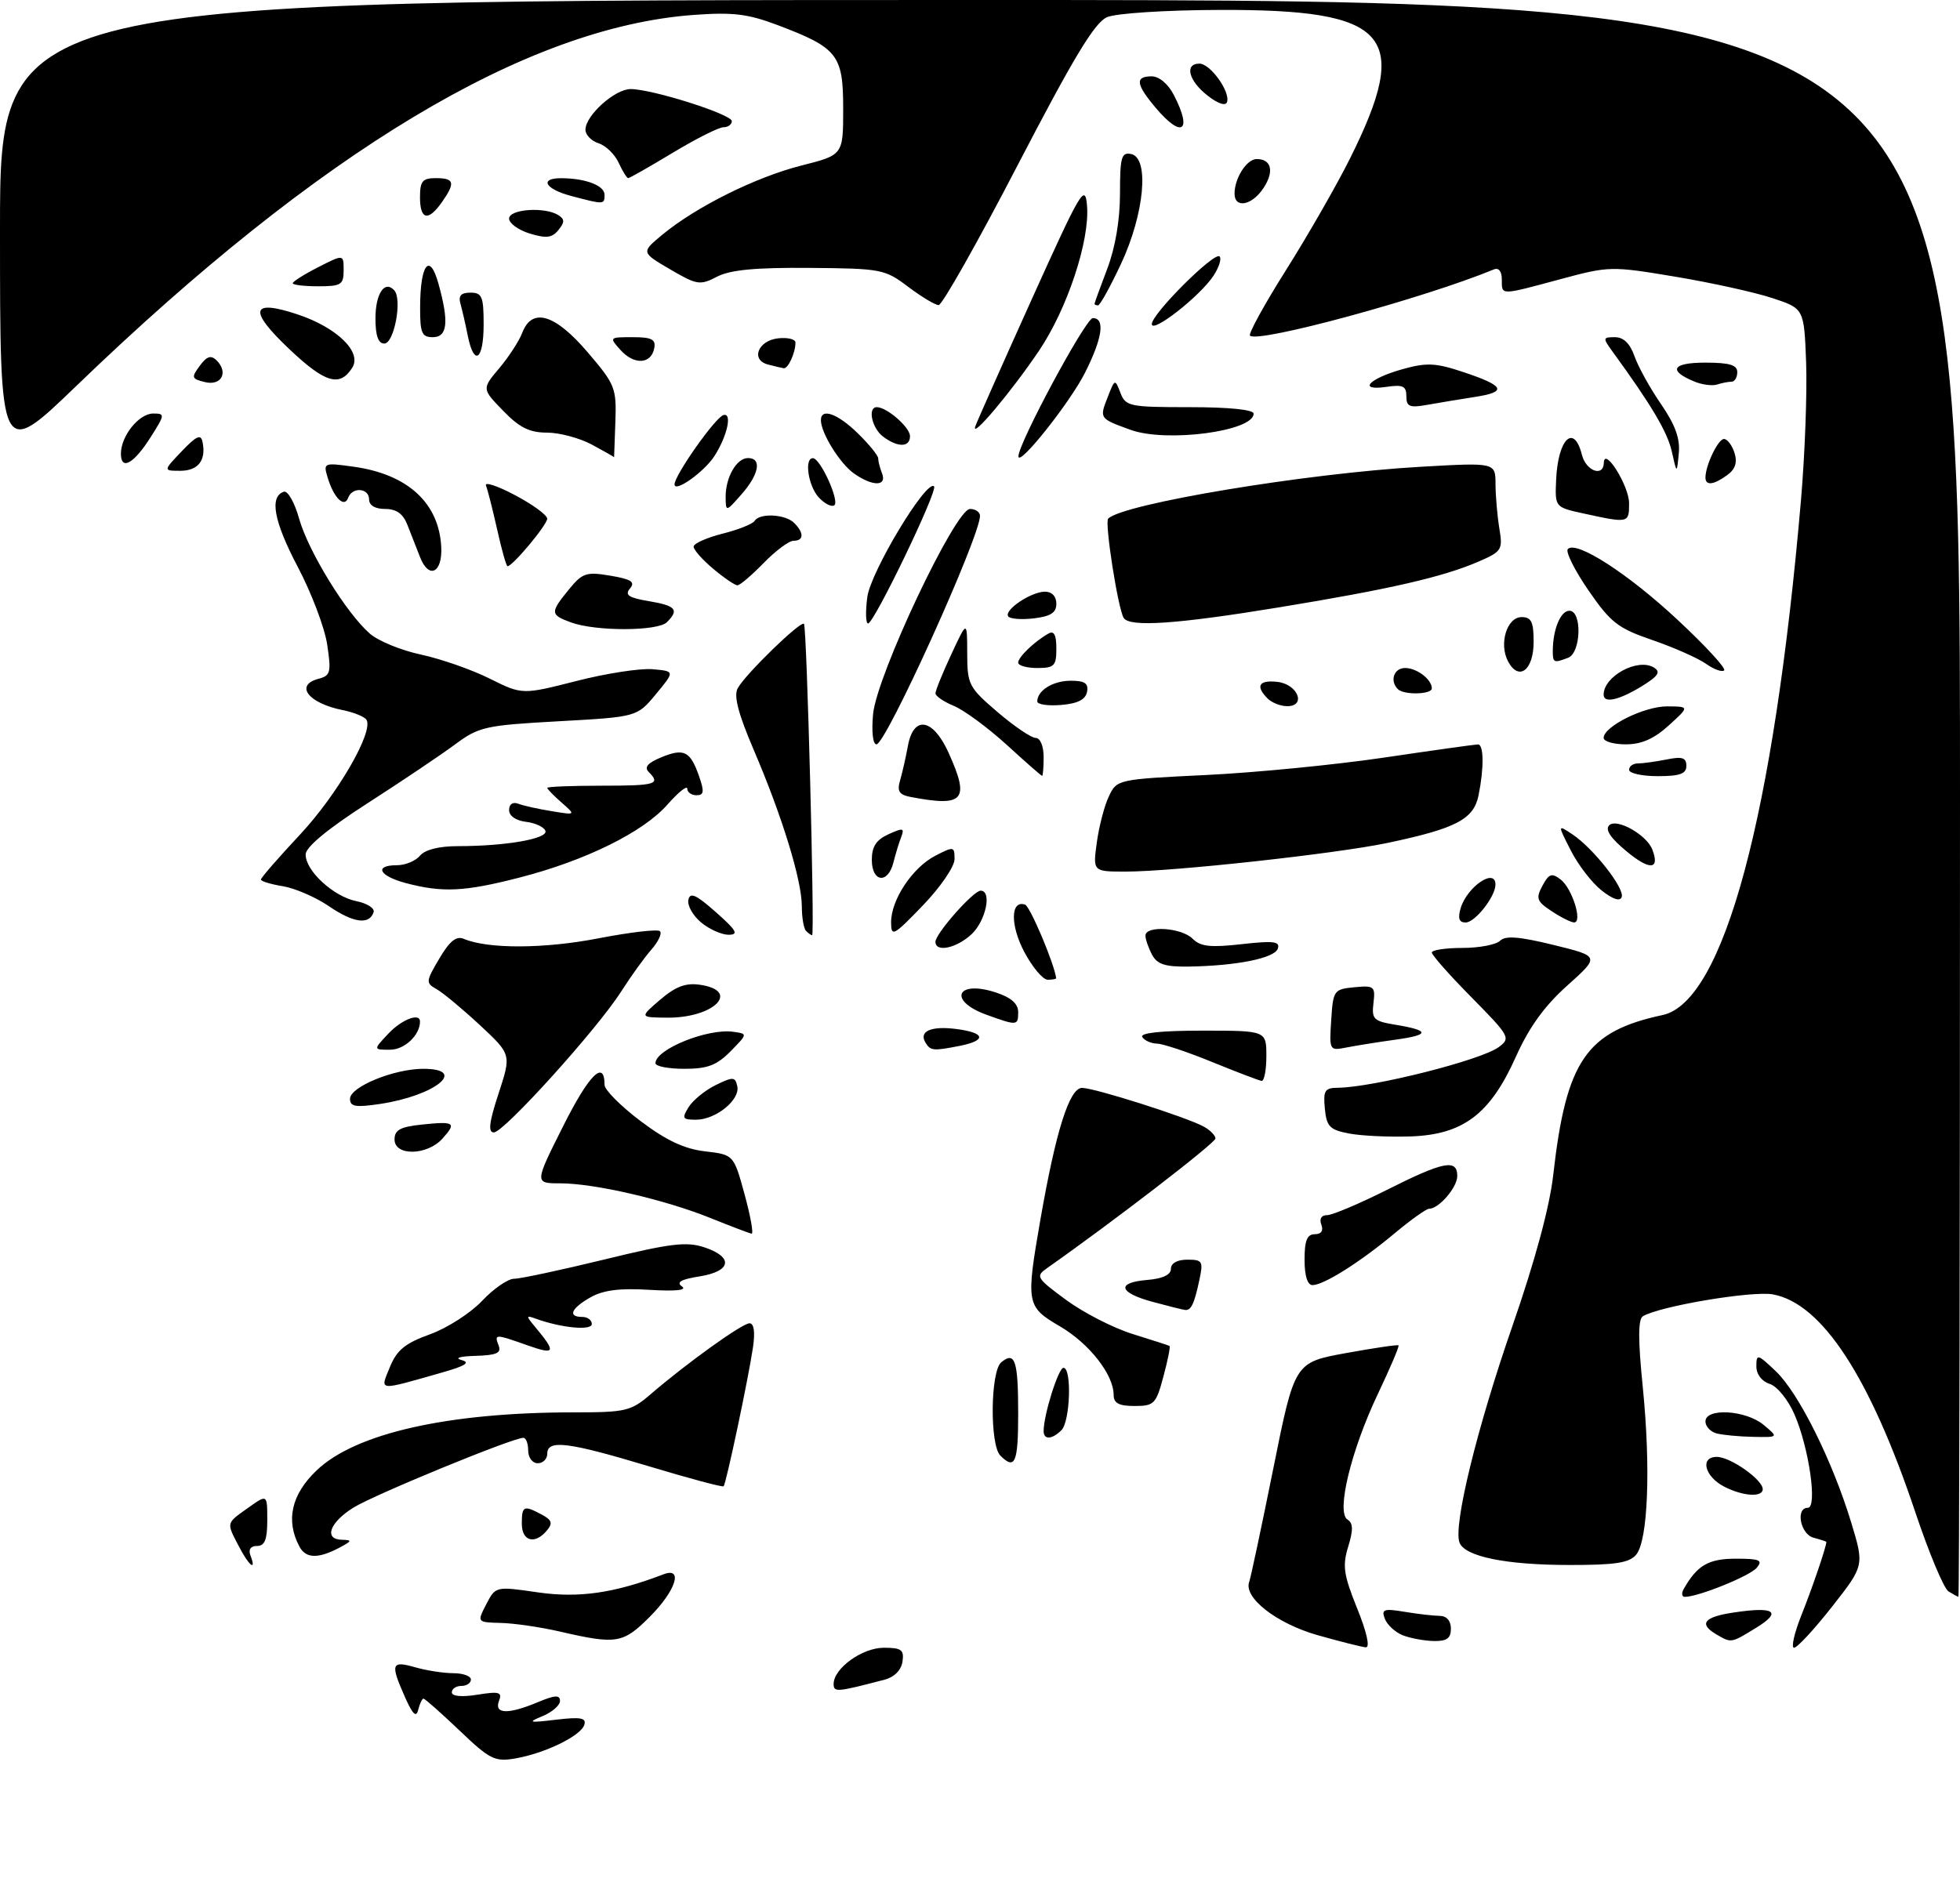 <?xml version="1.0" encoding="UTF-8" standalone="no"?>
<!DOCTYPE svg PUBLIC "-//W3C//DTD SVG 1.1//EN" "http://www.w3.org/Graphics/SVG/1.1/DTD/svg11.dtd" >
<svg xmlns="http://www.w3.org/2000/svg" xmlns:xlink="http://www.w3.org/1999/xlink" version="1.1" viewBox="0 0 308 298">
 <g >
 <path fill="currentColor"
d=" M 72.20 272.00 C 69.31 269.25 66.77 267.00 66.55 267.00 C 66.33 267.00 65.96 267.79 65.72 268.75 C 65.42 270.03 64.85 269.49 63.65 266.78 C 61.31 261.51 61.48 260.99 65.24 262.07 C 67.03 262.58 69.73 263.00 71.24 263.00 C 72.76 263.00 74.00 263.45 74.00 264.00 C 74.00 264.55 73.33 265.00 72.50 265.00 C 71.67 265.00 71.00 265.46 71.00 266.01 C 71.00 266.63 72.55 266.78 75.02 266.38 C 78.47 265.83 78.95 265.97 78.41 267.37 C 77.62 269.44 79.85 269.51 84.53 267.55 C 87.21 266.43 88.00 266.39 88.00 267.36 C 88.00 268.05 86.76 269.13 85.25 269.75 C 82.83 270.75 83.08 270.82 87.38 270.31 C 91.25 269.85 92.17 270.02 91.82 271.12 C 91.28 272.85 85.63 275.60 80.97 276.40 C 77.76 276.95 76.98 276.57 72.20 272.00 Z  M 131.00 264.69 C 131.00 262.24 135.49 259.00 138.88 259.00 C 141.66 259.00 142.09 259.32 141.82 261.18 C 141.62 262.52 140.54 263.62 139.00 264.02 C 131.48 265.99 131.00 266.03 131.00 264.69 Z  M 207.01 257.01 C 200.55 255.16 195.37 251.10 196.31 248.63 C 196.54 248.01 198.24 240.00 200.09 230.83 C 203.44 214.16 203.44 214.16 211.47 212.69 C 215.89 211.89 219.62 211.33 219.77 211.47 C 219.92 211.60 218.45 215.05 216.51 219.13 C 212.29 228.02 209.95 237.73 211.75 238.85 C 212.64 239.40 212.67 240.47 211.86 243.11 C 210.93 246.13 211.14 247.54 213.27 252.82 C 214.78 256.55 215.32 258.97 214.63 258.93 C 214.01 258.89 210.58 258.02 207.01 257.01 Z  M 283.13 253.75 C 284.81 249.54 287.00 243.11 287.00 242.37 C 287.00 242.30 286.10 242.00 285.00 241.71 C 282.91 241.16 282.11 237.00 284.09 237.00 C 285.62 237.00 284.28 227.60 282.00 222.35 C 280.99 220.02 279.28 217.91 278.10 217.53 C 276.84 217.13 276.00 216.02 276.00 214.75 C 276.00 212.76 276.20 212.82 279.08 215.56 C 282.66 218.98 287.95 229.60 290.90 239.30 C 292.96 246.09 292.96 246.09 287.89 252.55 C 285.10 256.10 282.42 259.00 281.92 259.00 C 281.43 259.00 281.97 256.64 283.13 253.75 Z  M 88.00 256.46 C 84.97 255.76 80.80 255.15 78.72 255.10 C 74.95 255.00 74.95 255.00 76.41 252.17 C 77.88 249.33 77.88 249.33 84.57 250.30 C 90.97 251.22 96.56 250.41 104.25 247.46 C 107.42 246.24 106.21 250.02 102.12 254.12 C 97.89 258.35 96.91 258.51 88.00 256.46 Z  M 220.39 257.02 C 219.23 256.55 217.98 255.39 217.62 254.45 C 217.04 252.95 217.45 252.81 220.73 253.35 C 222.80 253.70 225.29 253.98 226.25 253.99 C 227.33 254.00 228.00 254.77 228.00 256.00 C 228.00 257.53 227.35 257.99 225.25 257.94 C 223.74 257.90 221.55 257.49 220.39 257.02 Z  M 269.75 256.92 C 266.89 255.25 267.73 254.16 272.44 253.46 C 278.86 252.49 280.10 253.32 276.00 255.84 C 272.00 258.30 272.09 258.28 269.75 256.92 Z  M 264.59 249.75 C 266.71 246.03 268.49 245.00 272.78 245.00 C 276.53 245.00 277.06 245.23 276.06 246.43 C 274.98 247.72 266.89 251.00 264.76 251.00 C 264.28 251.00 264.20 250.44 264.59 249.75 Z  M 306.19 250.14 C 305.46 249.68 303.13 244.11 301.00 237.76 C 293.86 216.44 286.33 204.90 278.62 203.46 C 275.38 202.85 260.73 205.32 258.16 206.90 C 257.41 207.36 257.40 210.63 258.15 218.02 C 259.42 230.71 258.97 242.13 257.12 244.36 C 256.04 245.66 253.87 246.00 246.63 245.99 C 236.66 245.99 230.19 244.67 229.35 242.47 C 228.34 239.83 232.07 224.55 237.64 208.50 C 241.22 198.19 243.51 189.72 244.08 184.68 C 246.11 166.72 249.25 162.12 261.26 159.55 C 270.88 157.49 278.75 128.16 283.02 78.50 C 283.63 71.35 283.99 61.67 283.82 57.00 C 283.50 48.50 283.50 48.50 278.50 46.85 C 275.75 45.94 268.89 44.43 263.25 43.49 C 253.20 41.81 252.86 41.82 245.18 43.89 C 235.64 46.46 236.00 46.46 236.00 43.92 C 236.00 42.64 235.51 42.03 234.75 42.35 C 223.64 46.92 197.65 53.98 196.43 52.76 C 196.14 52.48 198.71 47.80 202.14 42.37 C 205.56 36.94 210.04 29.12 212.10 25.00 C 221.88 5.40 218.41 1.45 191.50 1.56 C 183.09 1.59 175.39 2.09 173.96 2.70 C 172.03 3.53 168.73 8.99 159.96 25.88 C 153.66 38.03 148.05 47.96 147.50 47.96 C 146.95 47.95 144.80 46.65 142.71 45.08 C 139.06 42.31 138.49 42.20 127.21 42.11 C 118.67 42.04 114.73 42.42 112.66 43.50 C 110.01 44.88 109.51 44.80 105.28 42.32 C 100.74 39.66 100.74 39.66 104.12 36.86 C 109.42 32.49 118.76 27.84 125.93 26.02 C 132.50 24.36 132.50 24.36 132.50 17.09 C 132.50 8.62 131.65 7.52 122.21 3.95 C 117.50 2.17 115.18 1.89 108.95 2.35 C 82.68 4.29 50.24 23.79 12.09 60.57 C 0.00 72.23 0.00 72.23 0.00 36.12 C 0.00 0.00 0.00 0.00 154.00 0.00 C 308.00 0.00 308.00 0.00 308.00 125.50 C 308.00 194.53 307.89 250.99 307.75 250.98 C 307.61 250.98 306.91 250.59 306.19 250.14 Z  M 37.53 243.05 C 35.56 239.25 35.50 239.49 39.00 237.00 C 42.00 234.86 42.00 234.86 42.00 238.93 C 42.00 242.00 41.61 243.00 40.39 243.00 C 39.38 243.00 39.00 243.55 39.36 244.50 C 40.36 247.11 39.11 246.12 37.53 243.05 Z  M 47.06 243.11 C 44.86 239.00 45.78 234.89 49.78 231.10 C 55.90 225.27 70.44 222.00 90.19 222.00 C 98.34 222.00 99.15 221.81 102.22 219.17 C 107.92 214.26 116.64 208.00 117.78 208.00 C 118.48 208.00 118.68 209.36 118.33 211.75 C 117.62 216.60 114.11 233.22 113.71 233.62 C 113.54 233.79 108.25 232.37 101.95 230.47 C 89.26 226.65 86.00 226.24 86.00 228.50 C 86.00 229.32 85.33 230.00 84.50 230.00 C 83.67 230.00 83.00 229.11 83.00 228.00 C 83.00 226.90 82.66 226.00 82.24 226.00 C 80.57 226.00 58.88 234.91 55.56 236.96 C 51.79 239.30 50.83 241.98 53.75 242.03 C 55.22 242.06 55.26 242.20 54.00 242.91 C 50.24 245.04 48.12 245.10 47.06 243.11 Z  M 82.00 239.50 C 82.00 236.69 82.30 236.55 85.13 238.07 C 86.73 238.92 86.89 239.43 85.94 240.57 C 84.06 242.83 82.00 242.27 82.00 239.50 Z  M 271.01 233.71 C 267.87 232.12 267.07 229.00 269.79 229.00 C 271.91 229.00 277.00 232.58 277.00 234.07 C 277.00 235.38 273.95 235.20 271.01 233.71 Z  M 157.20 228.80 C 155.52 227.12 155.63 215.55 157.34 214.13 C 159.50 212.34 160.00 213.85 160.00 222.17 C 160.00 229.94 159.51 231.11 157.20 228.80 Z  M 164.00 224.94 C 164.00 222.39 166.32 215.00 167.12 215.00 C 168.45 215.00 168.18 223.42 166.80 224.80 C 165.32 226.28 164.00 226.35 164.00 224.94 Z  M 269.75 225.31 C 268.79 225.06 268.00 224.21 268.00 223.43 C 268.00 221.26 274.34 221.63 277.14 223.97 C 279.50 225.93 279.50 225.93 275.50 225.85 C 273.30 225.81 270.71 225.56 269.75 225.31 Z  M 175.00 219.25 C 174.99 216.05 171.18 211.19 166.56 208.48 C 161.27 205.38 161.19 204.93 163.52 191.54 C 165.94 177.69 168.06 171.00 170.04 171.00 C 171.98 171.00 186.28 175.54 189.12 177.06 C 190.15 177.62 191.00 178.47 191.00 178.95 C 191.00 179.65 174.98 191.99 164.55 199.32 C 162.70 200.62 162.85 200.88 167.55 204.34 C 170.27 206.34 174.97 208.75 178.00 209.69 C 181.03 210.63 183.63 211.47 183.78 211.56 C 183.94 211.66 183.51 213.82 182.82 216.37 C 181.67 220.69 181.36 221.00 178.29 221.00 C 175.82 221.00 175.00 220.56 175.00 219.25 Z  M 61.27 214.88 C 62.36 212.20 63.66 211.14 67.57 209.73 C 70.28 208.75 73.97 206.38 75.76 204.47 C 77.56 202.56 79.82 201.00 80.79 201.00 C 81.76 201.00 88.12 199.64 94.94 197.98 C 105.31 195.44 107.86 195.13 110.66 196.05 C 115.31 197.59 114.95 199.83 109.92 200.63 C 107.01 201.09 106.22 201.55 107.17 202.21 C 108.02 202.80 106.17 202.99 102.03 202.74 C 97.39 202.45 94.79 202.79 92.79 203.92 C 89.73 205.66 89.17 207.00 91.50 207.00 C 92.33 207.00 93.00 207.50 93.00 208.11 C 93.00 209.19 88.19 208.73 84.18 207.27 C 82.63 206.71 82.63 206.81 84.10 208.58 C 87.44 212.59 87.27 213.01 82.91 211.47 C 77.77 209.65 77.65 209.65 78.36 211.50 C 78.81 212.68 78.03 213.02 74.72 213.12 C 72.33 213.18 71.37 213.46 72.50 213.77 C 73.97 214.16 73.18 214.68 69.50 215.73 C 59.20 218.66 59.71 218.71 61.27 214.88 Z  M 181.20 204.65 C 175.79 203.20 175.35 201.60 180.25 201.19 C 182.70 200.99 184.00 200.38 184.00 199.44 C 184.00 198.56 185.00 198.00 186.58 198.00 C 188.97 198.00 189.11 198.24 188.46 201.25 C 187.66 205.01 187.15 206.04 186.19 205.90 C 185.81 205.85 183.56 205.29 181.20 204.65 Z  M 205.00 198.00 C 205.00 194.99 205.40 194.00 206.61 194.00 C 207.62 194.00 208.00 193.45 207.64 192.50 C 207.29 191.58 207.64 191.00 208.55 191.00 C 209.37 191.00 213.62 189.20 218.00 187.00 C 226.85 182.55 229.00 182.13 229.00 184.85 C 229.00 186.65 226.11 190.00 224.56 190.00 C 224.13 190.00 221.69 191.74 219.14 193.87 C 213.71 198.41 208.02 201.99 206.25 202.00 C 205.46 202.00 205.00 200.54 205.00 198.00 Z  M 111.73 191.49 C 104.56 188.58 93.41 186.00 88.04 186.00 C 83.98 186.00 83.98 186.00 88.52 176.96 C 92.58 168.88 95.00 166.48 95.00 170.53 C 95.00 171.30 97.53 173.85 100.63 176.19 C 104.68 179.25 107.53 180.59 110.78 180.97 C 115.30 181.50 115.30 181.50 117.01 187.75 C 117.95 191.19 118.44 193.96 118.11 193.91 C 117.77 193.86 114.91 192.77 111.73 191.49 Z  M 62.00 179.11 C 62.00 177.61 62.90 177.12 66.25 176.77 C 71.46 176.22 71.80 176.45 69.51 178.99 C 67.10 181.65 62.00 181.73 62.00 179.11 Z  M 212.00 178.17 C 208.95 177.59 208.46 177.08 208.19 174.25 C 207.92 171.43 208.18 171.00 210.19 170.98 C 215.72 170.94 232.76 166.64 235.53 164.58 C 237.42 163.17 237.25 162.87 231.25 156.78 C 227.81 153.30 225.00 150.12 225.00 149.72 C 225.00 149.33 227.16 149.00 229.80 149.00 C 232.44 149.00 235.11 148.49 235.73 147.87 C 236.56 147.04 238.74 147.21 244.13 148.53 C 251.41 150.32 251.41 150.32 246.29 154.91 C 242.70 158.12 240.28 161.48 238.21 166.10 C 234.17 175.14 229.92 178.35 221.63 178.63 C 218.26 178.74 213.93 178.54 212.00 178.17 Z  M 78.35 171.87 C 80.36 165.74 80.36 165.74 75.40 161.12 C 72.66 158.58 69.61 156.04 68.61 155.48 C 66.88 154.51 66.90 154.29 69.03 150.68 C 70.66 147.92 71.70 147.07 72.88 147.57 C 76.67 149.18 85.51 149.15 94.04 147.49 C 99.01 146.53 103.36 146.02 103.71 146.37 C 104.06 146.72 103.45 148.02 102.37 149.25 C 101.28 150.49 99.14 153.45 97.62 155.84 C 93.85 161.76 79.18 178.00 77.61 178.00 C 76.67 178.00 76.86 176.42 78.35 171.87 Z  M 108.22 174.01 C 108.91 172.92 110.82 171.36 112.48 170.55 C 115.21 169.22 115.53 169.24 115.86 170.74 C 116.33 172.88 112.48 176.00 109.38 176.00 C 107.24 176.00 107.12 175.79 108.22 174.01 Z  M 55.00 172.72 C 55.00 170.83 61.91 168.00 66.52 168.00 C 73.60 168.00 68.42 172.21 59.74 173.52 C 55.87 174.10 55.00 173.95 55.00 172.72 Z  M 190.50 166.94 C 186.65 165.36 182.74 164.06 181.81 164.04 C 180.88 164.02 179.84 163.55 179.50 163.00 C 179.10 162.36 182.49 162.00 188.94 162.00 C 199.00 162.00 199.00 162.00 199.00 166.00 C 199.00 168.20 198.66 169.95 198.25 169.90 C 197.84 169.84 194.35 168.51 190.50 166.94 Z  M 103.00 167.12 C 103.00 164.93 111.21 161.61 115.23 162.18 C 117.50 162.50 117.50 162.50 114.80 165.25 C 112.63 167.45 111.18 168.00 107.55 168.00 C 105.05 168.00 103.00 167.61 103.00 167.12 Z  M 61.00 162.50 C 63.12 160.24 66.00 159.13 66.00 160.57 C 66.00 162.71 63.57 165.00 61.29 165.00 C 58.65 165.00 58.65 165.00 61.00 162.50 Z  M 145.45 163.91 C 144.33 162.11 146.28 161.23 150.25 161.74 C 154.81 162.32 155.10 163.53 150.88 164.38 C 146.68 165.21 146.23 165.18 145.45 163.91 Z  M 209.19 160.34 C 209.49 155.66 209.61 155.49 212.83 155.18 C 215.95 154.88 216.14 155.04 215.83 157.66 C 215.53 160.20 215.85 160.51 219.26 161.07 C 224.73 161.97 224.74 162.67 219.30 163.42 C 216.66 163.78 213.24 164.33 211.69 164.63 C 208.89 165.18 208.88 165.17 209.19 160.34 Z  M 155.04 159.51 C 148.90 157.30 150.31 153.96 156.52 156.01 C 158.89 156.79 160.00 157.77 160.00 159.08 C 160.00 161.24 159.85 161.25 155.04 159.51 Z  M 103.75 157.13 C 106.19 155.05 107.77 154.46 110.00 154.79 C 116.48 155.74 112.18 160.03 104.82 159.96 C 100.50 159.92 100.50 159.92 103.75 157.13 Z  M 160.97 149.65 C 158.73 145.43 158.79 141.43 161.08 142.19 C 161.87 142.46 165.66 151.42 165.97 153.75 C 165.99 153.89 165.39 154.00 164.64 154.00 C 163.89 154.00 162.24 152.04 160.97 149.65 Z  M 181.04 150.07 C 180.47 149.00 180.00 147.65 180.00 147.07 C 180.00 145.43 185.66 145.80 187.41 147.55 C 188.64 148.79 190.21 148.96 195.11 148.41 C 200.14 147.84 201.18 147.97 200.80 149.11 C 200.30 150.61 194.35 151.81 186.79 151.93 C 183.10 151.98 181.84 151.58 181.04 150.07 Z  M 147.00 148.03 C 147.00 146.75 152.96 140.00 154.10 140.00 C 155.91 140.00 154.93 144.71 152.69 146.83 C 150.31 149.05 147.00 149.76 147.00 148.03 Z  M 110.17 144.99 C 108.89 143.93 107.99 142.33 108.17 141.45 C 108.43 140.19 109.37 140.61 112.50 143.38 C 115.75 146.26 116.13 146.92 114.50 146.93 C 113.40 146.93 111.45 146.06 110.17 144.99 Z  M 126.67 146.33 C 126.30 145.97 126.00 144.21 126.00 142.44 C 126.00 138.36 122.91 128.30 118.46 117.91 C 116.00 112.16 115.27 109.37 115.93 108.17 C 117.14 105.96 125.85 97.50 126.34 98.06 C 126.79 98.57 128.05 147.00 127.62 147.00 C 127.46 147.00 127.03 146.70 126.67 146.33 Z  M 140.03 145.00 C 140.00 141.47 143.37 136.38 146.96 134.52 C 149.88 133.01 150.00 133.03 150.00 135.05 C 150.00 136.21 147.77 139.47 145.02 142.32 C 140.41 147.11 140.04 147.31 140.03 145.00 Z  M 51.70 142.45 C 49.61 141.02 46.34 139.61 44.45 139.30 C 42.55 138.99 41.00 138.52 41.00 138.25 C 41.00 137.98 43.76 134.80 47.14 131.19 C 53.01 124.91 58.74 115.01 57.59 113.14 C 57.29 112.66 55.61 111.97 53.87 111.62 C 48.44 110.54 46.25 107.69 50.07 106.69 C 51.94 106.20 52.07 105.68 51.42 101.34 C 51.03 98.69 48.95 93.20 46.80 89.12 C 43.03 81.96 42.30 78.05 44.61 77.29 C 45.22 77.09 46.30 79.00 47.01 81.54 C 48.45 86.66 54.40 96.35 58.11 99.59 C 59.42 100.74 63.04 102.23 66.15 102.89 C 69.26 103.56 74.12 105.25 76.94 106.66 C 82.06 109.21 82.06 109.21 90.55 107.05 C 95.21 105.85 100.61 105.02 102.54 105.19 C 106.06 105.50 106.06 105.50 103.08 109.10 C 100.11 112.69 100.11 112.69 87.80 113.37 C 76.24 114.01 75.26 114.23 71.50 117.02 C 69.30 118.65 63.13 122.80 57.78 126.24 C 51.49 130.29 48.05 133.13 48.03 134.30 C 47.99 136.86 52.41 140.93 56.01 141.65 C 57.70 141.99 58.91 142.77 58.71 143.38 C 58.03 145.41 55.56 145.08 51.70 142.45 Z  M 229.53 142.75 C 230.54 139.38 235.00 136.34 235.00 139.04 C 235.00 140.92 231.80 145.00 230.32 145.00 C 229.28 145.00 229.06 144.36 229.53 142.75 Z  M 243.84 143.23 C 241.48 141.68 241.32 141.21 242.38 139.23 C 243.40 137.33 243.84 137.17 245.24 138.24 C 247.05 139.62 248.74 145.00 247.36 144.99 C 246.89 144.99 245.30 144.20 243.84 143.23 Z  M 251.70 139.98 C 250.18 138.79 248.00 135.96 246.85 133.70 C 244.75 129.59 244.75 129.59 247.10 131.15 C 250.36 133.32 255.30 139.60 254.84 140.99 C 254.59 141.73 253.47 141.37 251.70 139.98 Z  M 63.75 138.80 C 59.55 137.68 58.73 136.00 62.38 136.00 C 63.69 136.00 65.32 135.32 66.00 134.50 C 66.79 133.55 68.99 133.00 71.98 133.00 C 79.46 133.00 86.11 131.84 85.71 130.61 C 85.51 130.00 84.14 129.36 82.67 129.18 C 81.07 128.99 80.00 128.25 80.00 127.33 C 80.00 126.40 80.57 126.01 81.43 126.33 C 82.21 126.64 84.58 127.16 86.68 127.50 C 90.50 128.13 90.50 128.13 88.25 126.15 C 87.01 125.07 86.00 124.03 86.00 123.84 C 86.00 123.65 89.83 123.50 94.50 123.50 C 103.07 123.50 103.87 123.27 101.94 121.34 C 101.20 120.60 101.78 119.92 103.88 119.05 C 107.48 117.56 108.47 118.05 109.85 122.00 C 110.70 124.43 110.62 125.00 109.45 125.00 C 108.65 125.00 108.00 124.53 108.00 123.97 C 108.00 123.40 106.61 124.51 104.91 126.44 C 101.09 130.80 91.99 135.29 81.56 137.96 C 72.95 140.17 69.53 140.33 63.75 138.80 Z  M 137.00 135.16 C 137.00 133.07 137.69 132.01 139.62 131.13 C 141.91 130.09 142.16 130.14 141.62 131.56 C 141.27 132.45 140.72 134.27 140.39 135.59 C 139.53 139.00 137.00 138.68 137.00 135.16 Z  M 172.36 132.40 C 172.71 129.86 173.56 126.60 174.26 125.15 C 175.51 122.52 175.65 122.49 189.51 121.82 C 197.20 121.45 209.80 120.22 217.50 119.08 C 225.20 117.94 231.84 117.01 232.25 117.01 C 233.17 117.00 233.22 120.66 232.35 124.99 C 231.60 128.77 228.83 130.22 218.06 132.49 C 209.94 134.20 184.35 137.00 176.89 137.00 C 171.73 137.00 171.73 137.00 172.36 132.40 Z  M 255.68 133.88 C 253.09 131.75 252.19 130.41 252.88 129.72 C 254.04 128.56 258.76 131.21 259.65 133.53 C 260.87 136.70 259.27 136.85 255.68 133.88 Z  M 143.15 125.28 C 141.29 124.93 140.94 124.39 141.44 122.67 C 141.79 121.48 142.34 119.04 142.67 117.25 C 143.55 112.41 146.59 112.89 149.03 118.25 C 152.44 125.78 151.53 126.87 143.15 125.28 Z  M 158.15 117.03 C 155.20 114.35 151.49 111.62 149.90 110.96 C 148.30 110.30 147.00 109.41 147.00 108.98 C 147.00 108.55 148.12 105.79 149.49 102.85 C 151.98 97.50 151.98 97.50 151.99 102.67 C 152.00 107.60 152.22 108.04 156.75 111.92 C 159.36 114.15 162.06 115.99 162.75 115.99 C 163.47 116.00 164.00 117.27 164.00 119.00 C 164.00 120.65 163.89 121.98 163.75 121.95 C 163.61 121.93 161.09 119.72 158.15 117.03 Z  M 256.00 121.00 C 256.00 120.45 256.62 120.00 257.38 120.00 C 258.13 120.00 260.16 119.72 261.88 119.38 C 264.35 118.88 265.00 119.09 265.00 120.38 C 265.00 121.63 263.99 122.00 260.50 122.00 C 258.02 122.00 256.00 121.55 256.00 121.00 Z  M 137.20 112.23 C 137.79 106.10 150.13 80.00 152.43 80.00 C 153.29 80.00 154.00 80.49 154.00 81.08 C 154.00 84.38 139.22 117.00 137.73 117.00 C 137.16 117.00 136.94 115.00 137.20 112.23 Z  M 252.00 115.99 C 252.00 114.18 258.40 111.01 262.00 111.03 C 265.50 111.06 265.50 111.06 262.23 114.03 C 259.92 116.13 257.95 117.00 255.48 117.00 C 253.57 117.00 252.00 116.54 252.00 115.99 Z  M 163.00 110.26 C 163.00 108.53 165.47 107.00 168.27 107.00 C 170.47 107.00 171.07 107.41 170.82 108.75 C 170.58 109.97 169.36 110.59 166.74 110.81 C 164.68 110.98 163.00 110.73 163.00 110.26 Z  M 199.20 109.80 C 197.24 107.84 197.82 106.85 200.74 107.18 C 203.94 107.55 205.32 111.00 202.27 111.00 C 201.24 111.00 199.86 110.46 199.20 109.80 Z  M 252.00 109.19 C 252.00 106.27 257.41 103.36 259.92 104.94 C 261.02 105.63 260.58 106.28 257.92 107.91 C 254.37 110.07 252.00 110.59 252.00 109.19 Z  M 219.67 108.33 C 218.35 107.02 219.04 105.00 220.80 105.00 C 222.65 105.00 225.00 106.79 225.00 108.20 C 225.00 109.17 220.61 109.27 219.67 108.33 Z  M 236.99 103.98 C 235.51 101.22 236.79 97.00 239.11 97.00 C 240.64 97.00 241.00 97.74 241.00 100.89 C 241.00 105.34 238.68 107.13 236.99 103.98 Z  M 268.04 104.31 C 266.75 103.41 262.96 101.74 259.61 100.59 C 254.22 98.74 253.09 97.85 249.59 92.76 C 247.42 89.60 245.97 86.69 246.38 86.29 C 247.74 84.93 255.92 90.22 263.72 97.52 C 268.00 101.51 271.25 105.04 270.94 105.37 C 270.63 105.69 269.33 105.22 268.04 104.31 Z  M 160.00 104.15 C 160.00 103.29 162.53 100.85 164.75 99.59 C 165.63 99.09 166.00 99.78 166.00 101.94 C 166.00 104.67 165.68 105.00 163.00 105.00 C 161.35 105.00 160.00 104.62 160.00 104.15 Z  M 244.01 102.25 C 244.04 98.89 245.24 96.00 246.62 96.00 C 248.64 96.00 248.46 102.61 246.42 103.39 C 244.15 104.26 244.00 104.19 244.01 102.25 Z  M 89.75 97.84 C 86.44 96.63 86.42 96.30 89.41 92.64 C 91.53 90.05 92.13 89.85 95.92 90.49 C 99.20 91.04 99.86 91.47 99.00 92.50 C 98.14 93.53 98.78 93.96 101.96 94.49 C 106.22 95.21 106.76 95.84 104.80 97.80 C 103.37 99.23 93.64 99.26 89.75 97.84 Z  M 136.29 93.85 C 136.83 89.83 145.61 75.27 146.78 76.45 C 147.42 77.09 137.35 98.00 136.41 98.00 C 136.04 98.00 135.99 96.13 136.29 93.85 Z  M 158.42 96.87 C 157.79 95.85 162.06 93.00 164.22 93.00 C 165.30 93.00 166.00 93.75 166.00 94.89 C 166.00 96.31 165.12 96.88 162.44 97.20 C 160.48 97.43 158.67 97.28 158.42 96.87 Z  M 176.58 97.13 C 175.68 95.67 173.56 82.10 174.14 81.52 C 176.49 79.18 205.29 74.39 223.25 73.37 C 235.00 72.70 235.00 72.70 235.01 76.10 C 235.02 77.97 235.29 81.10 235.61 83.05 C 236.17 86.42 236.00 86.69 232.35 88.27 C 226.73 90.70 218.46 92.60 201.03 95.46 C 184.92 98.11 177.50 98.61 176.58 97.13 Z  M 112.08 89.41 C 110.38 87.99 109.00 86.42 109.00 85.93 C 109.00 85.43 111.03 84.52 113.52 83.89 C 116.00 83.27 118.28 82.36 118.58 81.88 C 119.37 80.60 123.41 80.81 124.80 82.20 C 126.37 83.77 126.33 85.00 124.70 85.00 C 123.98 85.00 121.87 86.58 120.00 88.50 C 118.13 90.42 116.28 92.00 115.88 92.00 C 115.48 92.00 113.77 90.83 112.08 89.41 Z  M 66.01 87.58 C 65.45 86.16 64.56 83.88 64.02 82.50 C 63.34 80.75 62.29 80.00 60.52 80.00 C 58.95 80.00 58.00 79.44 58.00 78.50 C 58.00 76.69 55.35 76.49 54.71 78.25 C 54.11 79.89 52.46 78.28 51.50 75.10 C 50.78 72.74 50.86 72.71 55.51 73.35 C 64.04 74.52 68.99 79.04 69.34 85.99 C 69.54 90.07 67.38 91.10 66.01 87.58 Z  M 78.13 83.25 C 77.42 80.09 76.63 76.97 76.37 76.33 C 76.10 75.68 78.16 76.36 80.93 77.83 C 83.71 79.30 85.99 80.96 85.99 81.53 C 86.00 82.48 80.56 89.00 79.76 89.00 C 79.56 89.00 78.83 86.41 78.13 83.25 Z  M 248.93 80.73 C 244.35 79.73 244.35 79.73 244.53 75.51 C 244.80 68.99 247.33 66.49 248.59 71.50 C 249.23 74.04 251.97 75.04 252.03 72.75 C 252.10 70.12 256.00 76.37 256.00 79.11 C 256.00 82.24 255.94 82.26 248.93 80.73 Z  M 114.03 78.18 C 113.99 75.08 115.73 72.00 117.54 72.00 C 119.75 72.00 119.30 74.55 116.53 77.69 C 114.09 80.47 114.06 80.48 114.03 78.18 Z  M 128.63 78.15 C 126.99 76.33 126.36 71.98 127.75 72.02 C 128.94 72.06 132.01 78.87 131.09 79.44 C 130.64 79.72 129.53 79.14 128.63 78.15 Z  M 106.00 76.14 C 106.00 74.70 112.37 65.66 113.67 65.25 C 115.11 64.80 114.29 68.54 112.27 71.68 C 110.65 74.19 106.00 77.49 106.00 76.14 Z  M 134.22 74.44 C 132.00 72.89 129.00 68.06 129.00 66.05 C 129.00 64.07 131.62 65.00 134.81 68.12 C 136.56 69.83 138.00 71.60 138.00 72.04 C 138.00 72.48 138.27 73.55 138.61 74.42 C 139.40 76.47 137.13 76.48 134.22 74.44 Z  M 268.00 75.07 C 268.00 73.14 269.99 69.00 270.91 69.00 C 271.43 69.00 272.18 69.98 272.56 71.17 C 273.04 72.69 272.70 73.75 271.43 74.67 C 269.31 76.23 268.00 76.38 268.00 75.07 Z  M 28.56 70.93 C 30.89 68.49 31.57 68.19 31.83 69.48 C 32.42 72.35 31.14 74.00 28.34 74.00 C 25.63 74.00 25.63 74.00 28.56 70.93 Z  M 262.72 71.00 C 262.05 67.94 259.53 63.69 253.39 55.25 C 251.84 53.12 251.86 53.00 253.78 53.00 C 255.13 53.00 256.15 54.00 256.85 55.99 C 257.42 57.63 259.29 61.02 261.01 63.51 C 263.25 66.77 264.04 68.94 263.81 71.27 C 263.50 74.50 263.50 74.50 262.72 71.00 Z  M 19.00 71.31 C 19.00 68.53 21.84 65.00 24.07 65.00 C 25.95 65.00 25.93 65.16 23.69 68.69 C 21.03 72.90 19.00 74.03 19.00 71.31 Z  M 93.00 69.88 C 91.08 68.85 87.90 68.00 85.95 68.00 C 83.21 68.00 81.62 67.21 79.06 64.56 C 75.72 61.12 75.72 61.12 78.46 57.87 C 79.97 56.08 81.59 53.57 82.07 52.31 C 83.60 48.28 87.20 49.35 92.33 55.35 C 96.68 60.44 96.89 60.97 96.70 66.35 C 96.59 69.45 96.50 71.94 96.50 71.88 C 96.50 71.81 94.92 70.91 93.00 69.88 Z  M 160.04 71.76 C 159.93 69.87 170.61 50.00 171.73 50.00 C 173.69 50.00 173.25 53.12 170.52 58.55 C 168.18 63.22 160.13 73.36 160.04 71.76 Z  M 138.75 68.61 C 137.00 67.28 136.31 64.00 137.78 64.00 C 139.37 64.00 143.00 67.17 143.00 68.56 C 143.00 70.34 141.07 70.37 138.75 68.61 Z  M 177.68 67.57 C 172.74 65.78 172.74 65.79 174.08 62.39 C 175.19 59.54 175.22 59.53 176.07 61.75 C 176.89 63.88 177.49 64.00 186.97 64.00 C 193.15 64.00 197.00 64.39 197.00 65.02 C 197.00 67.80 183.29 69.60 177.68 67.57 Z  M 153.27 67.00 C 153.57 66.17 157.56 57.17 162.15 47.00 C 169.87 29.90 170.52 28.79 170.82 32.35 C 171.27 37.81 167.72 48.53 163.28 55.12 C 158.94 61.56 152.49 69.23 153.27 67.00 Z  M 221.00 62.28 C 221.00 60.68 220.46 60.43 217.86 60.81 C 213.28 61.48 215.07 59.52 220.39 58.03 C 224.18 56.97 225.59 57.03 229.91 58.47 C 236.49 60.66 236.93 61.60 231.73 62.40 C 229.40 62.76 226.04 63.32 224.25 63.64 C 221.50 64.13 221.00 63.92 221.00 62.28 Z  M 32.21 60.06 C 30.10 59.55 30.03 59.34 31.39 57.50 C 32.50 55.99 33.15 55.78 34.03 56.64 C 35.94 58.53 34.79 60.69 32.21 60.06 Z  M 266.35 60.01 C 262.06 58.27 262.73 57.00 267.94 57.00 C 271.77 57.00 273.00 57.36 273.00 58.50 C 273.00 59.33 272.59 60.00 272.08 60.00 C 271.58 60.00 270.56 60.20 269.83 60.44 C 269.10 60.68 267.53 60.48 266.35 60.01 Z  M 45.49 54.90 C 38.97 48.74 39.39 46.97 46.77 49.42 C 52.95 51.48 56.91 55.33 55.36 57.79 C 53.41 60.89 51.10 60.21 45.49 54.90 Z  M 120.69 57.30 C 117.93 56.58 119.09 53.55 122.26 53.18 C 123.77 53.01 125.00 53.31 125.00 53.85 C 125.00 55.47 123.83 58.01 123.14 57.88 C 122.79 57.82 121.69 57.56 120.69 57.30 Z  M 97.53 55.04 C 95.71 53.02 95.73 53.00 99.42 53.00 C 102.42 53.00 103.08 53.34 102.81 54.74 C 102.33 57.25 99.67 57.40 97.53 55.04 Z  M 73.50 52.75 C 73.15 50.96 72.63 48.71 72.36 47.75 C 72.00 46.49 72.44 46.00 73.93 46.00 C 75.75 46.00 76.00 46.61 76.00 51.00 C 76.00 56.63 74.50 57.69 73.50 52.75 Z  M 59.00 50.06 C 59.00 46.15 60.45 43.98 61.96 45.64 C 63.24 47.06 61.94 54.00 60.39 54.00 C 59.44 54.00 59.00 52.76 59.00 50.06 Z  M 66.02 48.25 C 66.04 41.49 67.52 39.61 68.90 44.59 C 70.58 50.63 70.33 53.00 68.00 53.00 C 66.28 53.00 66.00 52.34 66.02 48.25 Z  M 181.00 50.94 C 181.00 49.33 190.84 39.51 191.65 40.31 C 191.99 40.66 191.56 42.02 190.70 43.33 C 188.61 46.53 181.00 52.49 181.00 50.94 Z  M 172.00 47.75 C 172.00 47.61 172.90 45.13 174.00 42.24 C 175.26 38.92 176.00 34.56 176.00 30.42 C 176.00 24.70 176.22 23.90 177.75 24.21 C 180.65 24.80 179.84 33.60 176.17 41.45 C 174.48 45.05 172.86 48.00 172.55 48.00 C 172.25 48.00 172.00 47.89 172.00 47.75 Z  M 46.00 44.52 C 46.00 44.26 47.80 43.12 50.00 42.00 C 54.00 39.96 54.00 39.96 54.00 42.48 C 54.00 44.75 53.61 45.00 50.00 45.00 C 47.80 45.00 46.00 44.78 46.00 44.52 Z  M 83.25 36.71 C 81.46 36.16 80.00 35.10 80.00 34.36 C 80.00 32.86 85.62 32.47 87.75 33.82 C 88.75 34.46 88.75 34.93 87.75 36.16 C 86.76 37.39 85.84 37.50 83.25 36.71 Z  M 66.00 31.00 C 66.00 28.47 66.39 28.00 68.50 28.00 C 71.41 28.00 71.59 28.72 69.44 31.78 C 67.29 34.85 66.00 34.56 66.00 31.00 Z  M 89.75 30.80 C 85.62 29.70 84.70 27.99 88.25 28.01 C 92.07 28.04 95.00 29.17 95.00 30.62 C 95.00 32.17 94.93 32.17 89.75 30.80 Z  M 194.00 30.43 C 194.00 28.00 195.92 25.00 197.48 25.00 C 199.80 25.00 200.27 26.94 198.56 29.54 C 196.76 32.30 194.00 32.83 194.00 30.43 Z  M 97.22 25.59 C 96.62 24.26 95.19 22.88 94.06 22.52 C 92.93 22.16 92.00 21.20 92.00 20.39 C 92.00 18.15 96.62 14.00 99.10 14.00 C 102.49 14.00 115.00 17.97 115.00 19.04 C 115.00 19.57 114.41 20.00 113.69 20.00 C 112.96 20.00 109.39 21.80 105.74 24.00 C 102.09 26.20 98.93 28.00 98.72 28.00 C 98.50 28.00 97.83 26.91 97.22 25.59 Z  M 181.59 16.92 C 178.49 13.24 178.33 12.00 180.97 12.00 C 182.15 12.00 183.57 13.19 184.47 14.95 C 187.43 20.67 185.73 21.84 181.59 16.92 Z  M 189.73 15.00 C 186.77 12.68 186.10 10.00 188.48 10.00 C 190.19 10.00 193.36 14.41 192.82 16.04 C 192.60 16.71 191.38 16.30 189.73 15.00 Z "/>
</g>
</svg>